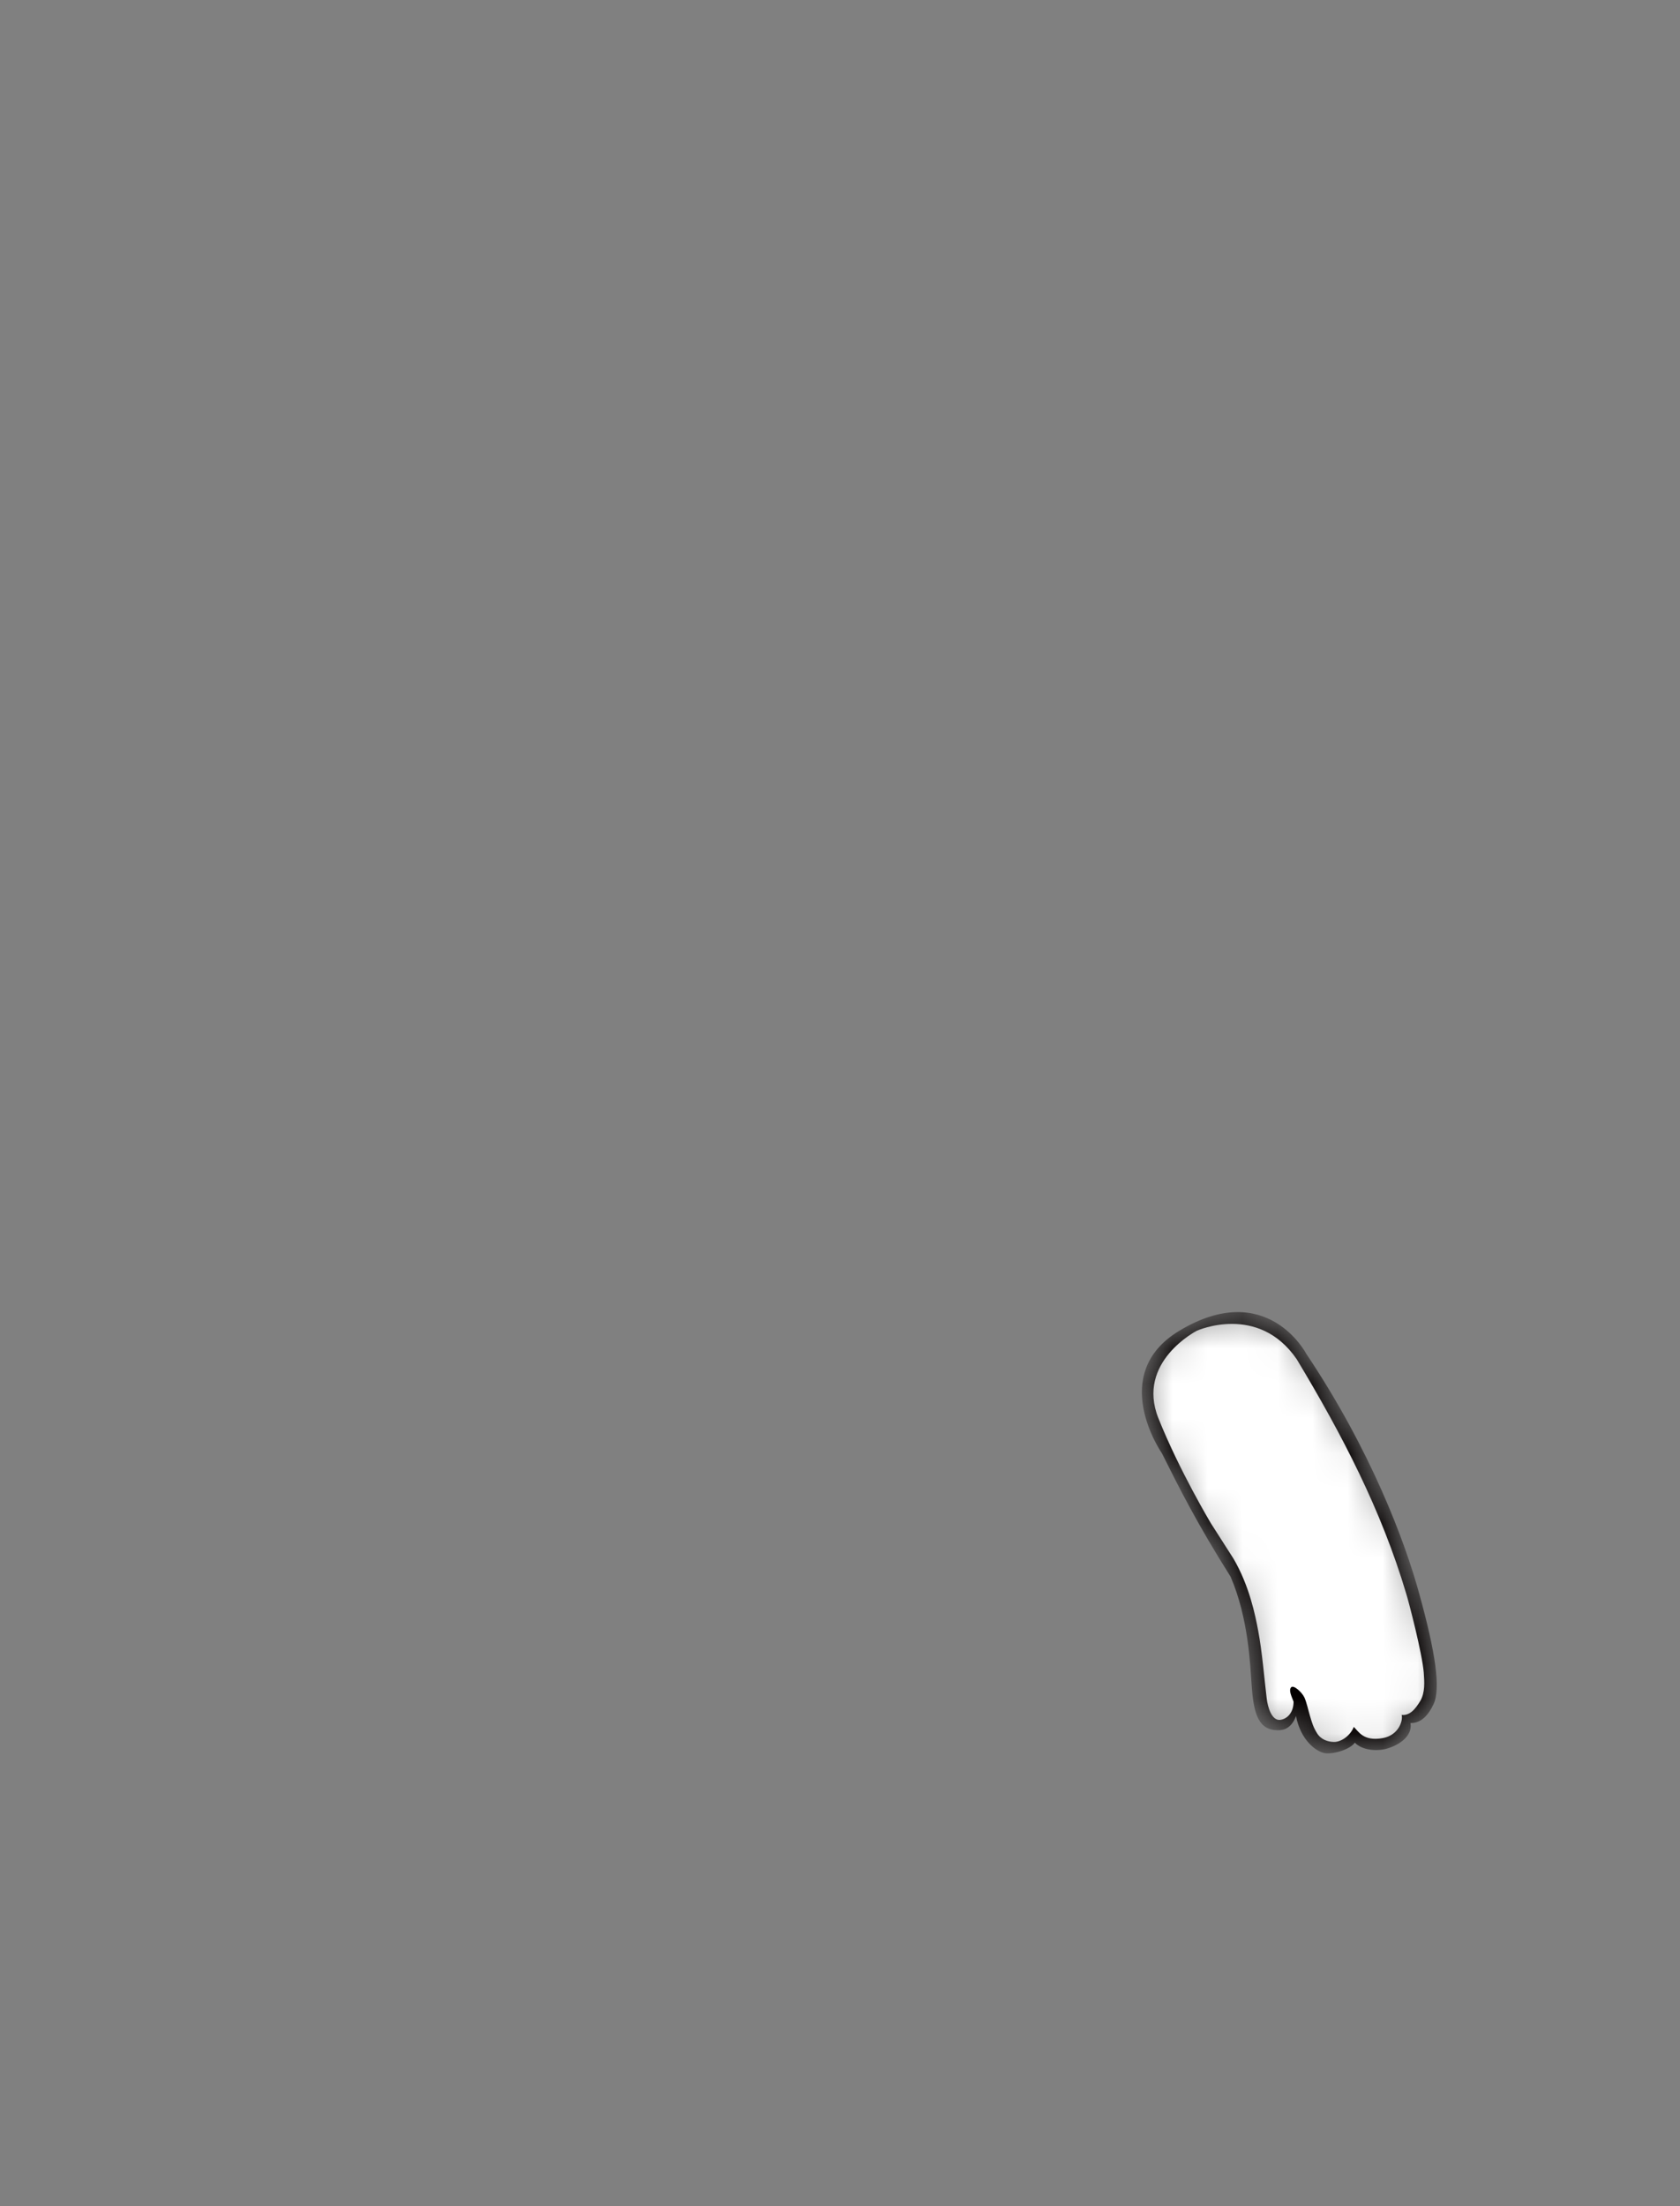<svg width="48" height="63" viewBox="0 0 48 63" fill="none" xmlns="http://www.w3.org/2000/svg">
<rect x="0" y="0" width="48" height="63" fill="#808080" stroke="none"/>
<mask id="mask0_189_342" style="mask-type:alpha" maskUnits="userSpaceOnUse" x="32" y="37" width="10" height="14">
<path d="M35.159 45.024C34.197 43.5 33.697 42.5 33.197 41.5C33.197 41.5 31.623 39.245 33.697 38C36.197 36.499 37.319 38.654 37.319 38.654C39.169 41.414 40.149 44.034 40.559 45.544C41.009 47.174 41.169 48.214 40.959 48.664C40.819 48.964 40.609 49.214 40.299 49.204C40.359 49.554 40.019 49.804 39.689 49.914C39.389 50.024 38.929 49.994 38.709 49.764C38.579 49.954 38.099 50.104 37.849 50.064C37.589 50.014 37.159 49.684 37.029 49.004C36.879 49.404 36.619 49.424 36.419 49.404C35.919 49.354 35.809 48.844 35.759 48.094C35.719 47.534 35.669 46.204 35.159 45.024Z" fill="#D9D9D9"/>
</mask>
<g mask="url(#mask0_189_342)">
<path d="M35.159 45.024C34.197 43.5 33.697 42.5 33.197 41.5C33.197 41.5 31.623 39.245 33.697 38C36.197 36.499 37.319 38.654 37.319 38.654C39.169 41.414 40.149 44.034 40.559 45.544C41.009 47.174 41.169 48.214 40.959 48.664C40.819 48.964 40.609 49.214 40.299 49.204C40.359 49.554 40.019 49.804 39.689 49.914C39.389 50.024 38.929 49.994 38.709 49.764C38.579 49.954 38.099 50.104 37.849 50.064C37.589 50.014 37.159 49.684 37.029 49.004C36.879 49.404 36.619 49.424 36.419 49.404C35.919 49.354 35.809 48.844 35.759 48.094C35.719 47.534 35.669 46.204 35.159 45.024Z" fill="#040000"/>
<path d="M39.999 48.964C40.269 49.024 40.439 48.804 40.579 48.574C40.719 48.334 40.699 48.034 40.679 47.764C40.639 47.234 40.249 45.734 40.179 45.514C39.469 43.124 38.349 40.974 37.049 38.814C35.949 37.211 34.197 38 34.197 38C34.197 38 32.453 38.888 33.097 40.5C33.697 42 34.597 43.5 34.597 43.5L35.239 44.504C35.699 45.284 35.869 46.144 35.949 46.574C36.059 47.154 36.119 47.894 36.189 48.484C36.219 48.764 36.339 49.134 36.569 49.114C36.769 49.094 36.959 48.914 36.959 48.594C36.889 48.414 36.819 48.264 36.889 48.184C36.959 48.104 37.199 48.324 37.269 48.474C37.329 48.604 37.389 48.874 37.429 49.004C37.489 49.204 37.519 49.314 37.629 49.494C37.739 49.674 37.939 49.744 38.119 49.744C38.329 49.744 38.589 49.554 38.679 49.314C38.819 49.444 38.949 49.734 39.509 49.634C39.949 49.554 40.089 49.154 40.049 48.974L39.999 48.964Z" fill="white"/>
</g>
</svg>
